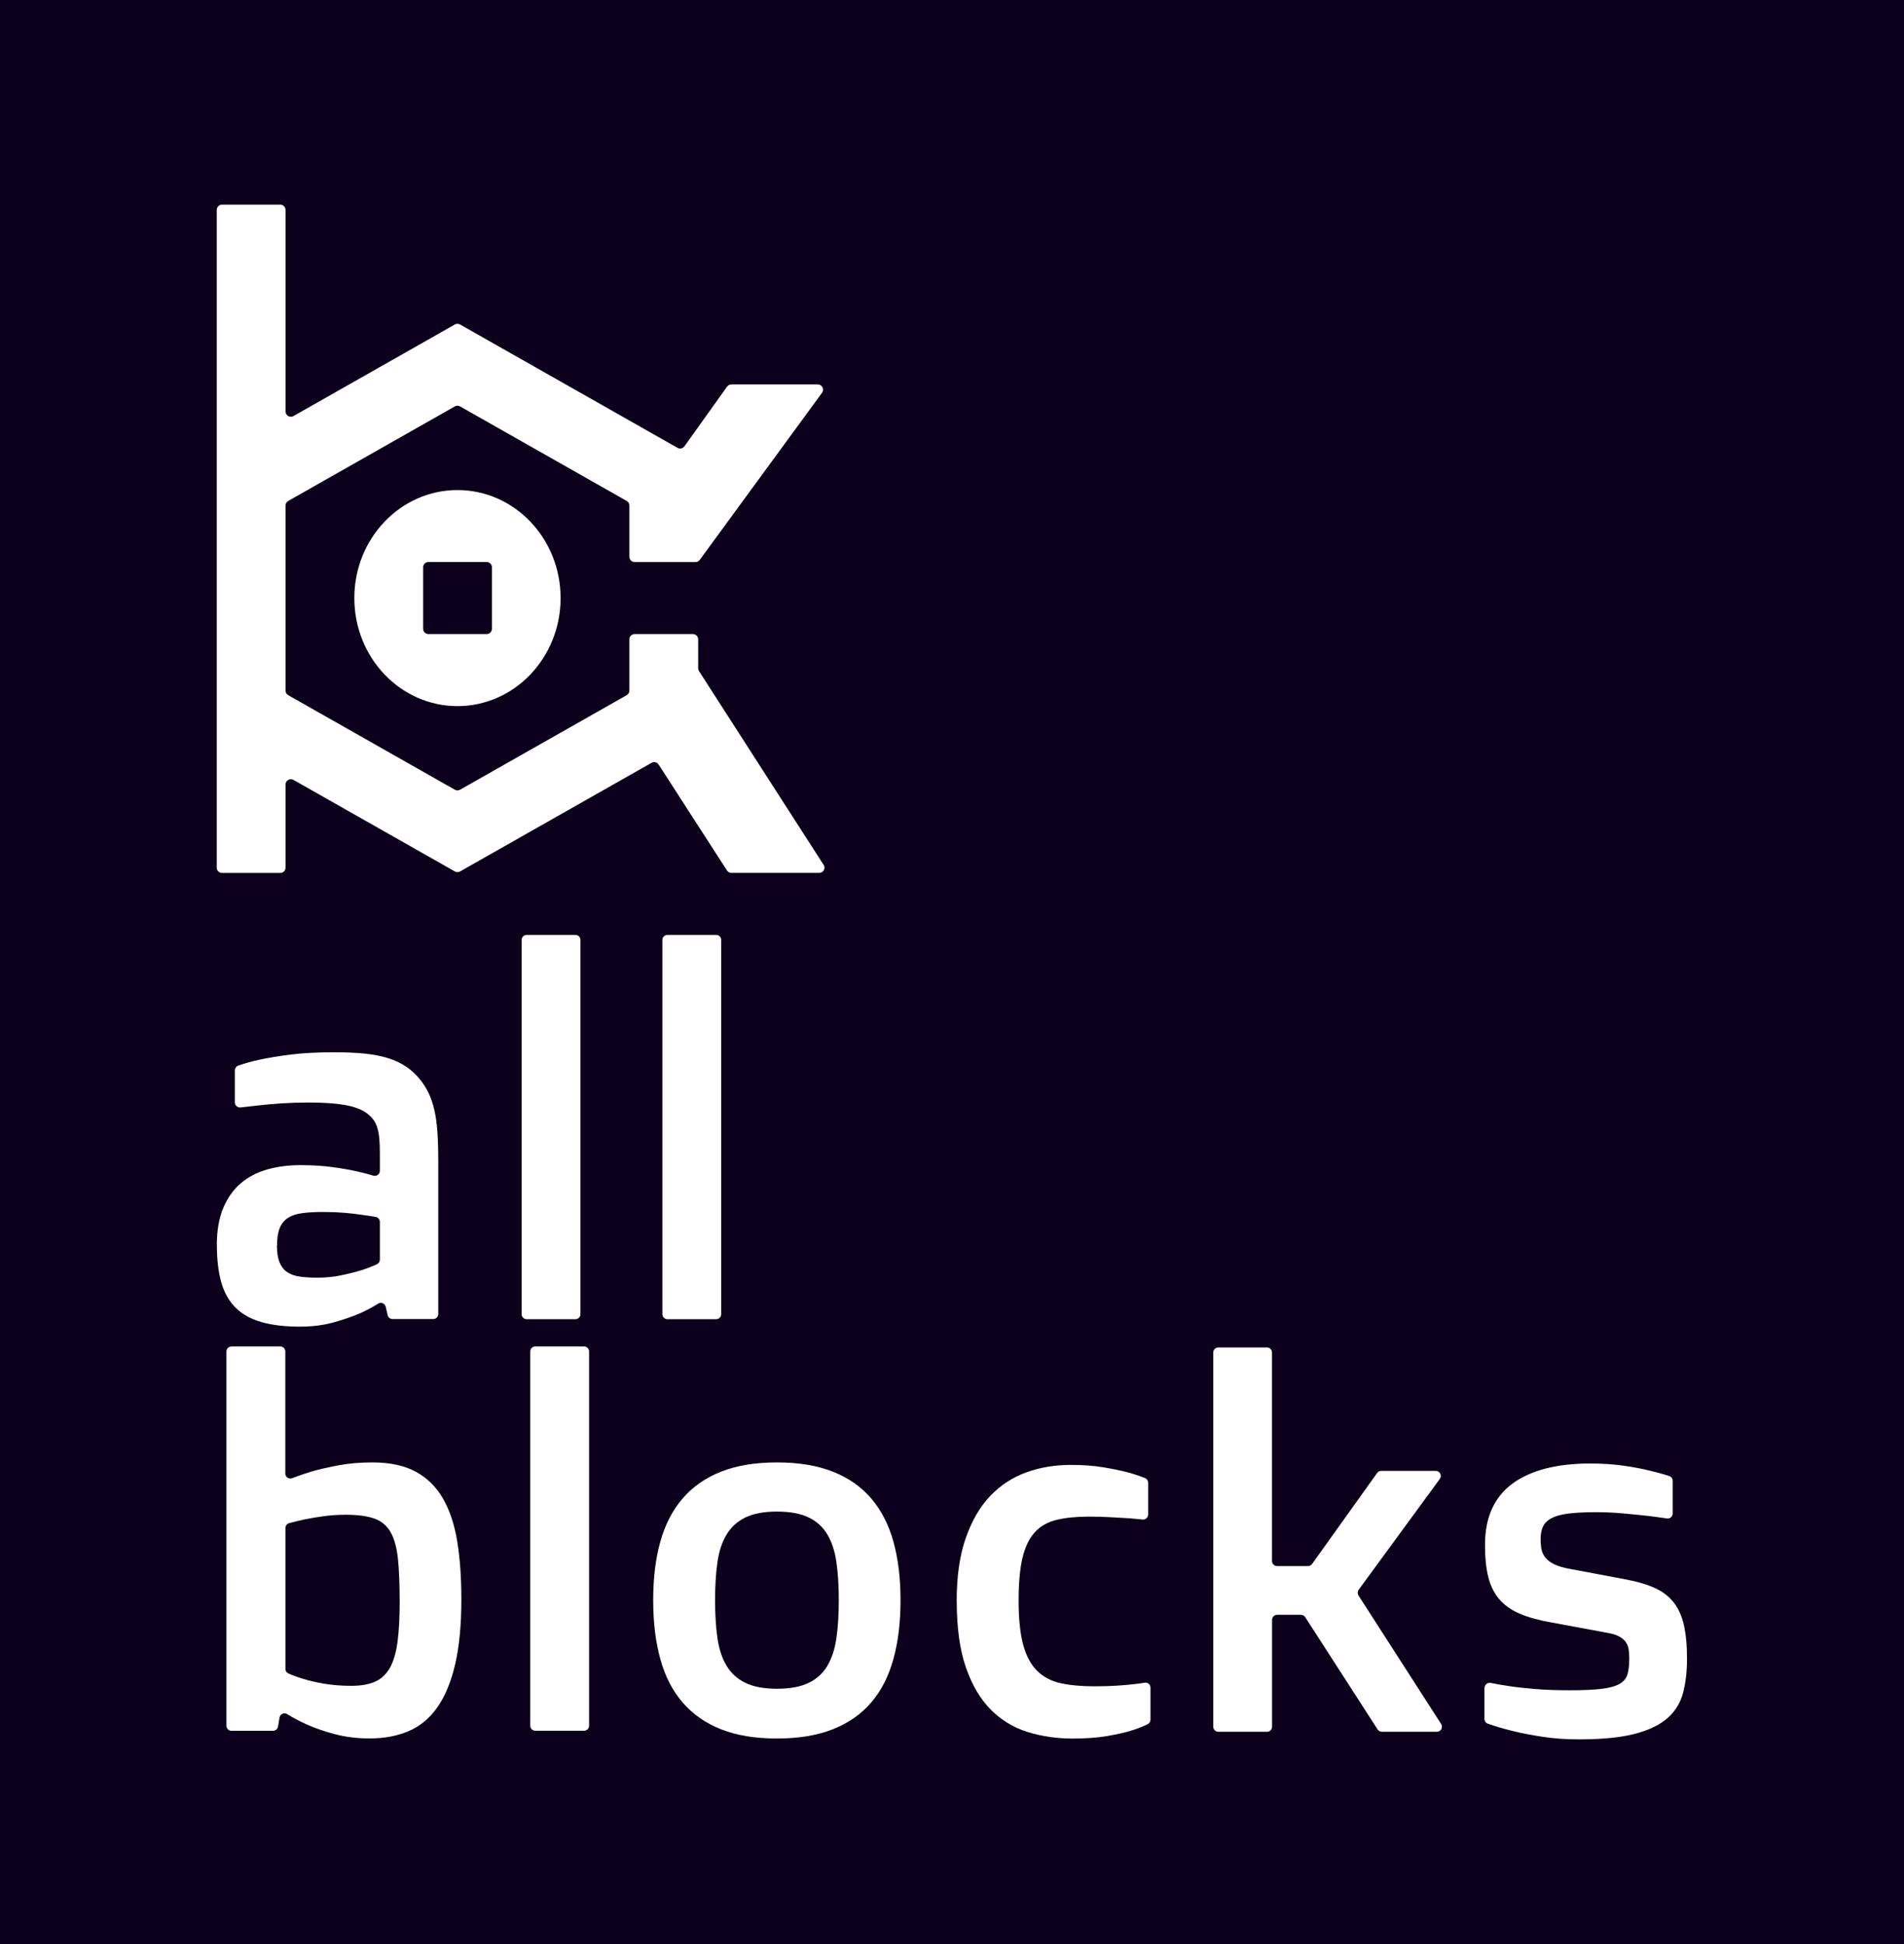 <?xml version="1.0" encoding="UTF-8"?>
<svg id="Capa_1" data-name="Capa 1" xmlns="http://www.w3.org/2000/svg" viewBox="0 0 313.32 320">
  <defs>
    <style>
      .cls-1 {
        fill: #fff;
      }

      .cls-1, .cls-2 {
        stroke-width: 0px;
      }

      .cls-2 {
        fill: #0d001c;
      }
    </style>
  </defs>
  <rect class="cls-2" width="313.32" height="320"/>
  <g>
    <g id="letras">
      <path class="cls-1" d="M35.68,204.96c0-2.44.36-4.5,1.08-6.19.72-1.68,1.7-3.04,2.93-4.07,1.23-1.03,2.69-1.78,4.36-2.24,1.67-.46,3.47-.69,5.39-.69s3.72.11,5.31.33c1.59.22,2.96.46,4.13.73.91.2,1.76.43,2.56.67.53.16,1.07-.24,1.07-.8v-2.83c0-1-.03-1.85-.1-2.54-.07-.69-.18-1.29-.35-1.81s-.39-.95-.67-1.3c-.28-.35-.63-.69-1.04-1.01-.87-.62-2.06-1.07-3.58-1.34-1.52-.27-3.5-.41-5.94-.41-1.55,0-3.05.05-4.5.14-1.45.1-2.75.21-3.89.35-.99.1-1.94.21-2.85.32-.5.06-.94-.32-.94-.83v-5.26c0-.35.21-.66.53-.78.98-.36,2.15-.68,3.5-.98,1.36-.3,3.05-.58,5.09-.84,2.04-.26,4.45-.39,7.25-.39,1.87,0,3.53.08,4.99.22,1.45.15,2.73.4,3.85.75,1.11.35,2.1.81,2.95,1.38s1.62,1.28,2.3,2.12c.57.71,1.04,1.45,1.42,2.24.38.79.69,1.71.94,2.77s.41,2.27.51,3.64c.09,1.37.14,2.97.14,4.78v25.18c0,.46-.37.83-.83.83h-6.69c-.39,0-.73-.27-.81-.65l-.31-1.36c-.13-.55-.76-.83-1.24-.53-.93.58-1.92,1.11-2.98,1.59-1.25.54-2.71,1.04-4.38,1.51-1.67.46-3.51.69-5.52.69-2.44,0-4.53-.24-6.27-.73-1.74-.49-3.15-1.26-4.25-2.32s-1.9-2.44-2.4-4.15c-.5-1.71-.75-3.79-.75-6.23ZM45.57,204.96c0,1.19.15,2.14.45,2.85.3.71.73,1.24,1.3,1.61s1.27.6,2.1.71c.83.11,1.77.16,2.83.16,1.38,0,2.69-.13,3.93-.39,1.23-.26,2.33-.54,3.28-.83.9-.29,1.76-.62,2.57-.99.3-.14.48-.44.48-.76v-6.21c0-.4-.29-.75-.68-.82-.67-.12-1.38-.22-2.12-.32-.87-.14-1.85-.25-2.95-.35-1.1-.09-2.26-.14-3.48-.14-1.36,0-2.52.06-3.48.18-.96.12-1.76.38-2.38.77-.62.39-1.09.95-1.38,1.67-.3.72-.45,1.68-.45,2.87Z"/>
      <path class="cls-1" d="M86.67,153.88h8.02c.46,0,.83.37.83.83v61.59c0,.46-.37.83-.83.83h-8.02c-.46,0-.83-.37-.83-.83v-61.59c0-.46.37-.83.83-.83Z"/>
      <path class="cls-1" d="M109.83,153.88h8.02c.46,0,.83.37.83.83v61.59c0,.46-.37.83-.83.83h-8.02c-.46,0-.83-.37-.83-.83v-61.59c0-.46.37-.83.83-.83Z"/>
      <path class="cls-1" d="M38.1,221.61h8.02c.46,0,.83.37.83.83v20.08c0,.59.59.99,1.14.77.95-.37,1.95-.71,3-1.04,1.3-.38,2.82-.73,4.55-1.06s3.62-.49,5.65-.49c2.87,0,5.25.51,7.13,1.53s3.38,2.5,4.49,4.44c1.11,1.94,1.89,4.3,2.34,7.08.45,2.78.67,5.94.67,9.46,0,4.23-.34,7.8-1.02,10.71-.68,2.9-1.65,5.27-2.93,7.08-1.27,1.82-2.85,3.13-4.74,3.93-1.88.8-4.02,1.2-6.4,1.2-2.06,0-3.98-.24-5.75-.71-1.78-.48-3.33-1.01-4.65-1.61-1.14-.52-2.2-1.08-3.19-1.69-.5-.31-1.15,0-1.24.58l-.25,1.47c-.07.4-.41.7-.82.7h-6.84c-.46,0-.83-.37-.83-.83v-61.59c0-.46.37-.83.83-.83ZM46.96,274.66c0,.32.18.62.47.76.75.34,1.58.65,2.49.91.95.3,2.08.56,3.41.79,1.33.23,2.82.35,4.47.35s2.95-.24,3.98-.71c1.03-.47,1.83-1.25,2.42-2.32.58-1.07.99-2.48,1.22-4.23.23-1.75.35-3.91.35-6.49,0-2.88-.09-5.24-.28-7.1-.19-1.86-.59-3.33-1.2-4.42-.61-1.08-1.5-1.84-2.68-2.26-1.18-.42-2.76-.63-4.73-.63-1.25,0-2.45.08-3.61.24-1.17.16-2.22.34-3.17.53-.86.19-1.7.4-2.51.61-.37.1-.62.43-.62.81v23.17Z"/>
      <path class="cls-1" d="M88.09,221.61h8.02c.46,0,.83.37.83.83v61.59c0,.46-.37.83-.83.83h-8.02c-.46,0-.83-.37-.83-.83v-61.59c0-.46.37-.83.83-.83Z"/>
      <path class="cls-1" d="M107.49,263.38c0-3.64.39-6.86,1.18-9.67.79-2.81,2.02-5.18,3.68-7.1,1.67-1.93,3.78-3.39,6.33-4.4,2.55-1,5.6-1.51,9.16-1.51s6.62.5,9.18,1.51c2.56,1,4.67,2.47,6.33,4.4,1.65,1.93,2.88,4.29,3.66,7.1.79,2.81,1.18,6.03,1.18,9.67s-.39,6.87-1.18,9.71c-.79,2.84-2.01,5.22-3.66,7.14-1.66,1.93-3.77,3.39-6.33,4.4s-5.62,1.51-9.18,1.51-6.61-.5-9.16-1.51c-2.55-1-4.66-2.47-6.33-4.4-1.67-1.93-2.9-4.31-3.68-7.14-.79-2.84-1.18-6.07-1.18-9.71ZM127.85,277.95c2.14,0,3.88-.32,5.21-.96,1.33-.64,2.36-1.58,3.09-2.81s1.23-2.76,1.49-4.57c.26-1.81.39-3.89.39-6.26s-.13-4.41-.39-6.22c-.26-1.81-.75-3.33-1.49-4.57s-1.76-2.17-3.09-2.81c-1.33-.64-3.07-.96-5.21-.96s-3.84.32-5.17.96c-1.33.64-2.37,1.58-3.11,2.81-.75,1.24-1.25,2.76-1.51,4.57-.26,1.81-.39,3.88-.39,6.22s.13,4.45.39,6.26c.26,1.81.76,3.33,1.51,4.57.75,1.24,1.78,2.17,3.11,2.81,1.33.64,3.05.96,5.17.96Z"/>
      <path class="cls-1" d="M157.43,263.54c0-4.07.49-7.53,1.49-10.38.99-2.85,2.33-5.16,4.03-6.94,1.7-1.78,3.68-3.07,5.96-3.89s4.71-1.22,7.29-1.22c1.98,0,3.76.13,5.33.39,1.57.26,2.92.54,4.03.83,1.08.29,2.04.61,2.88.96.31.13.5.43.5.77v5.21c0,.49-.42.88-.91.83-.66-.06-1.37-.13-2.1-.2-.92-.05-1.97-.12-3.13-.18-1.17-.07-2.39-.1-3.66-.1-2.04,0-3.79.18-5.25.53-1.47.35-2.66,1.02-3.58,2.02-.92.99-1.6,2.39-2.04,4.19-.43,1.81-.65,4.17-.65,7.1s.25,5.4.75,7.25c.5,1.85,1.27,3.28,2.3,4.29,1.03,1.02,2.32,1.7,3.87,2.04,1.55.34,3.38.51,5.5.51,1.33,0,2.56-.03,3.68-.1,1.13-.07,2.11-.16,2.95-.26.6-.07,1.16-.14,1.69-.23s.96.31.96.82v5.25c0,.31-.16.6-.44.74-.78.39-1.69.75-2.73,1.07-1.06.33-2.39.62-3.99.9-1.6.27-3.47.41-5.62.41-2.63,0-5.11-.36-7.43-1.08s-4.34-1.95-6.07-3.68c-1.72-1.74-3.09-4.05-4.09-6.94-1-2.89-1.51-6.52-1.51-10.89Z"/>
      <path class="cls-1" d="M200.47,221.78h8.02c.46,0,.83.37.83.83v34.32c0,.46.37.83.83.83h5.09c.27,0,.52-.13.68-.35l10.7-14.97c.16-.22.41-.35.68-.35h8.96c.68,0,1.08.78.67,1.33l-13.35,18.24c-.2.28-.21.65-.03.94l13.6,21.15c.36.55-.04,1.28-.7,1.28h-9.05c-.28,0-.55-.14-.7-.38l-11.92-18.49c-.15-.24-.42-.38-.7-.38h-3.92c-.46,0-.83.37-.83.83v17.59c0,.46-.37.83-.83.83h-8.02c-.46,0-.83-.37-.83-.83v-61.59c0-.46.37-.83.83-.83Z"/>
      <path class="cls-1" d="M244.3,277.81c0-.52.48-.92.99-.82.93.19,1.93.36,3,.52,1.25.19,2.72.35,4.42.49,1.7.14,3.56.2,5.6.2,2.22,0,3.99-.08,5.29-.24s2.29-.44,2.95-.83c.66-.39,1.09-.93,1.28-1.61.19-.68.28-1.53.28-2.56,0-.54-.03-1.04-.1-1.49-.07-.45-.23-.85-.49-1.22-.26-.37-.64-.68-1.14-.94-.5-.26-1.17-.45-2.02-.59l-9-1.67c-2.06-.35-3.8-.83-5.21-1.42-1.41-.6-2.54-1.39-3.4-2.38-.85-.99-1.47-2.21-1.83-3.66-.37-1.45-.55-3.22-.55-5.31,0-4.5,1.5-7.86,4.5-10.08,3-2.21,7.28-3.32,12.84-3.32,1.95,0,3.75.12,5.39.35,1.64.23,3.07.5,4.29.8,1.19.28,2.29.58,3.3.91.34.11.57.43.57.79v5.37c0,.51-.45.9-.96.82-1.01-.15-2.04-.29-3.11-.42-1.22-.14-2.58-.27-4.09-.41-1.51-.14-3.03-.2-4.58-.2-1.76,0-3.23.08-4.4.22-1.17.15-2.09.4-2.77.75-.68.35-1.15.81-1.42,1.36-.27.56-.41,1.25-.41,2.09,0,.65.05,1.23.16,1.75.11.51.34.97.69,1.38.35.41.84.76,1.47,1.06.62.3,1.47.54,2.52.73l9.32,1.75c1.82.35,3.36.81,4.62,1.38s2.29,1.34,3.07,2.32c.79.98,1.36,2.22,1.71,3.72.35,1.51.53,3.36.53,5.55s-.21,3.96-.63,5.61c-.42,1.65-1.27,3.05-2.54,4.19-1.28,1.14-3.08,2.01-5.41,2.62-2.33.61-5.41.91-9.24.91-2.12,0-4.11-.14-5.98-.43s-3.52-.6-4.93-.96c-1.44-.35-2.79-.75-4.05-1.19-.34-.12-.55-.44-.55-.79v-5.13Z"/>
    </g>
    <g id="imagotipo">
      <path class="cls-1" d="M58.31,98.44c0,9.82,7.6,17.78,16.97,17.78s16.97-7.96,16.97-17.78-7.6-17.78-16.97-17.78-16.97,7.96-16.97,17.78ZM80.08,104.36h-9.58c-.48,0-.87-.39-.87-.87v-10.12c0-.48.39-.87.87-.87h9.58c.48,0,.87.39.87.87v10.12c0,.48-.39.87-.87.87Z"/>
      <path class="cls-1" d="M135.54,142.36l-20.51-31.9c-.09-.14-.14-.3-.14-.47v-4.76c0-.48-.39-.87-.87-.87h-9.58c-.48,0-.87.39-.87.87v8.43c0,.31-.17.6-.44.76l-27.42,15.56c-.27.15-.59.15-.86,0l-27.42-15.56c-.27-.15-.44-.44-.44-.76v-30.45c0-.31.17-.6.44-.76l27.42-15.56c.27-.15.59-.15.86,0l27.42,15.56c.27.15.44.44.44.76v8.43c0,.48.39.87.87.87h10.01c.28,0,.54-.13.7-.36l20.12-27.5c.42-.57.01-1.38-.7-1.38h-14.21c-.28,0-.54.14-.71.36l-7.02,9.83c-.26.36-.75.47-1.14.25l-35.78-20.3c-.27-.15-.59-.15-.86,0l-26.56,15.07c-.58.33-1.3-.09-1.3-.76v-33.17c0-.48-.39-.87-.87-.87h-9.58c-.48,0-.87.39-.87.87v108.26c0,.48.39.87.87.87h9.58c.48,0,.87-.39.87-.87v-13.69c0-.67.72-1.08,1.3-.76l26.56,15.07c.27.15.59.15.86,0l31.51-17.88c.4-.23.91-.1,1.16.28l11.25,17.44c.16.25.43.4.73.4h14.45c.69,0,1.1-.76.73-1.34Z"/>
    </g>
  </g>
</svg>